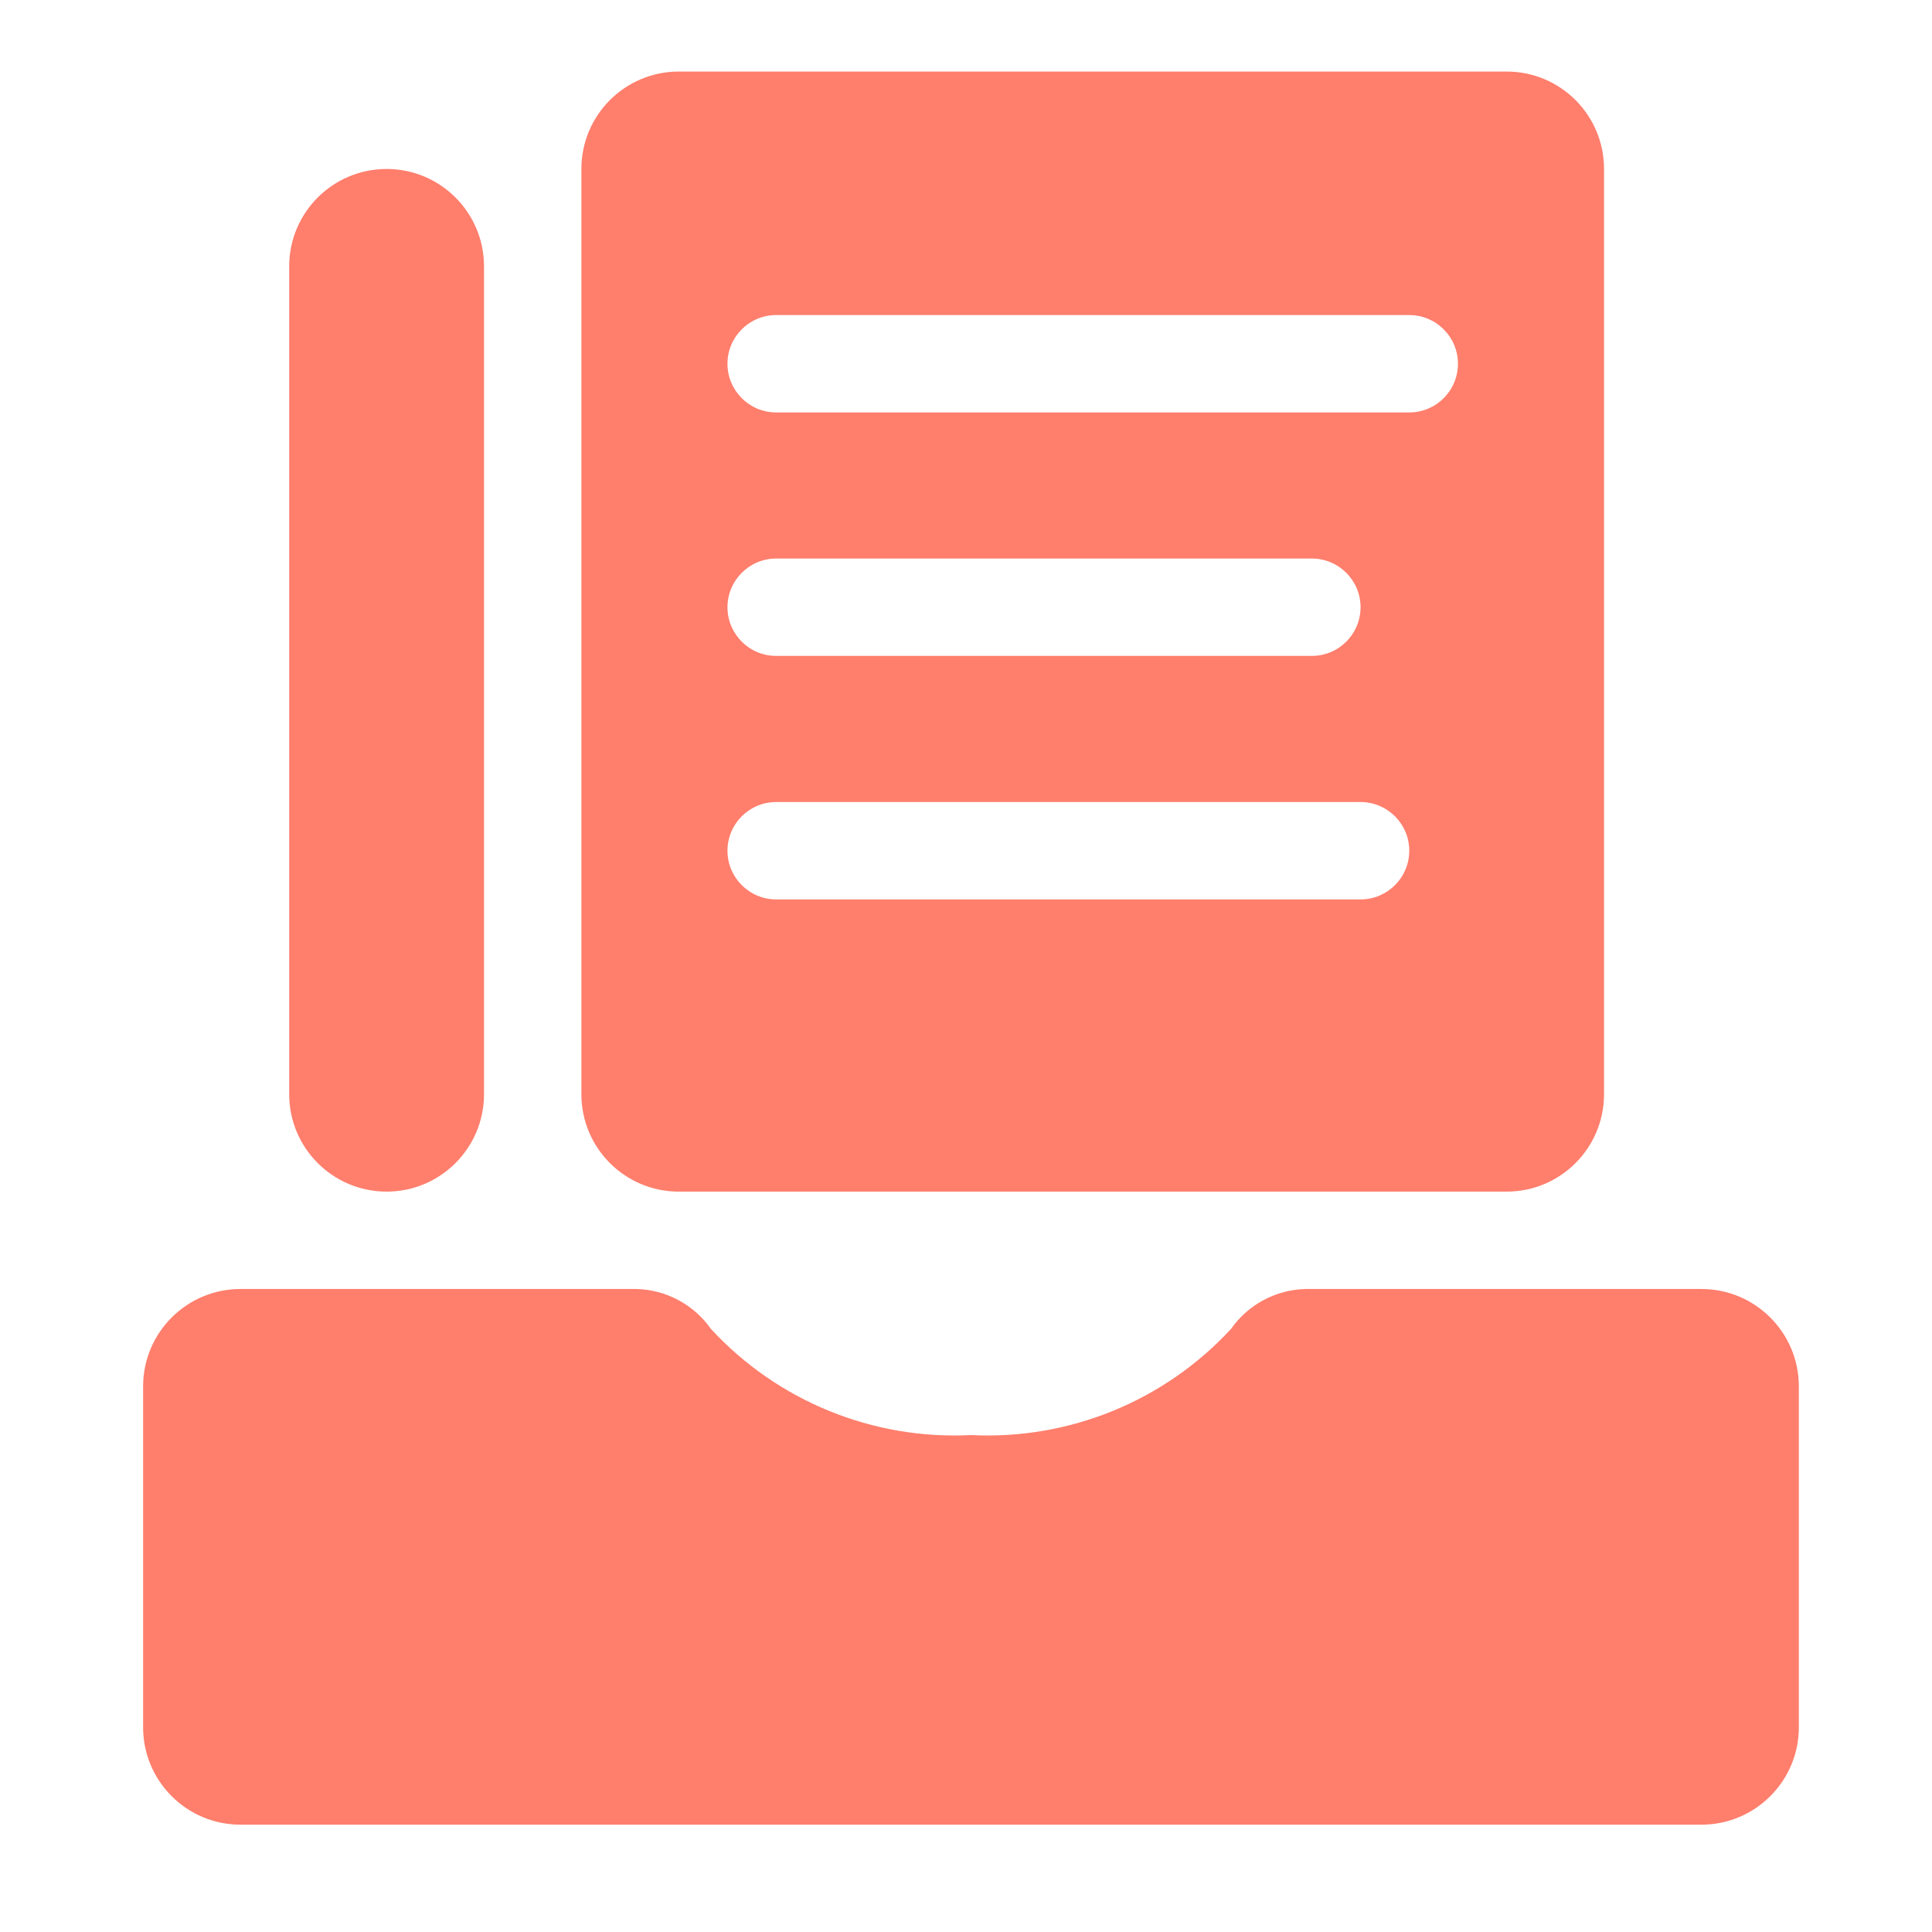 <?xml version="1.0" encoding="UTF-8"?>
<svg width="54px" height="54px" viewBox="0 0 54 54" version="1.1" xmlns="http://www.w3.org/2000/svg" xmlns:xlink="http://www.w3.org/1999/xlink">
    <title>服务订单</title>
    <defs>
        <rect id="path-1" x="0" y="0" width="54" height="54"></rect>
    </defs>
    <g id="页面-1" stroke="none" stroke-width="1" fill="none" fill-rule="evenodd">
        <g id="我的" transform="translate(-90, -366)">
            <g id="分组-3" transform="translate(30, 165)">
                <g id="分组-10" transform="translate(60, 186)">
                    <g id="分组-8" transform="translate(0, 15)">
                        <mask id="mask-2" fill="white">
                            <use xlink:href="#path-1"></use>
                        </mask>
                        <use id="Mask" fill="#FFFFFF" opacity="0" xlink:href="#path-1"></use>
                        <path d="M10.806,33.306 C12.309,33.306 13.528,32.087 13.528,30.583 L13.528,7.444 C13.528,5.941 12.309,4.723 10.806,4.723 C9.302,4.723 8.084,5.941 8.083,7.444 L8.083,30.583 C8.083,32.087 9.302,33.306 10.806,33.306 L10.806,33.306 Z M47.556,36.028 L36.49,36.028 C35.658,36.049 34.885,36.463 34.407,37.144 C32.545,39.162 29.882,40.249 27.139,40.111 C24.396,40.249 21.733,39.162 19.871,37.144 C19.392,36.463 18.62,36.049 17.788,36.028 L6.722,36.028 C5.219,36.028 4,37.247 4,38.75 L4,48.278 C4,49.781 5.219,51 6.722,51 L47.556,51 C49.059,51 50.278,49.781 50.278,48.278 L50.278,38.75 C50.278,37.247 49.059,36.028 47.556,36.028 L47.556,36.028 Z M18.972,33.306 L42.111,33.306 C43.615,33.306 44.833,32.087 44.833,30.583 L44.833,4.722 C44.833,3.219 43.615,2 42.111,2 L18.972,2 C17.469,2 16.25,3.219 16.25,4.722 L16.25,30.583 C16.25,32.087 17.469,33.306 18.972,33.306 L18.972,33.306 Z M21.694,8.806 L39.389,8.806 C40.141,8.806 40.75,9.415 40.75,10.167 C40.75,10.918 40.141,11.528 39.389,11.528 L21.694,11.528 C20.943,11.528 20.333,10.918 20.333,10.167 C20.333,9.415 20.943,8.806 21.694,8.806 L21.694,8.806 Z M21.694,15.611 L36.667,15.611 C37.418,15.611 38.028,16.221 38.028,16.972 C38.028,17.724 37.418,18.333 36.667,18.333 L21.694,18.333 C20.943,18.333 20.333,17.724 20.333,16.972 C20.333,16.221 20.943,15.611 21.694,15.611 L21.694,15.611 Z M21.694,22.417 L38.028,22.417 C38.779,22.417 39.389,23.026 39.389,23.778 C39.389,24.529 38.779,25.139 38.028,25.139 L21.694,25.139 C20.943,25.139 20.333,24.529 20.333,23.778 C20.333,23.026 20.943,22.417 21.694,22.417 L21.694,22.417 Z" id="形状" fill="#FF7E6C" mask="url(#mask-2)"></path>
                    </g>
                </g>
            </g>
        </g>
    </g>
</svg>